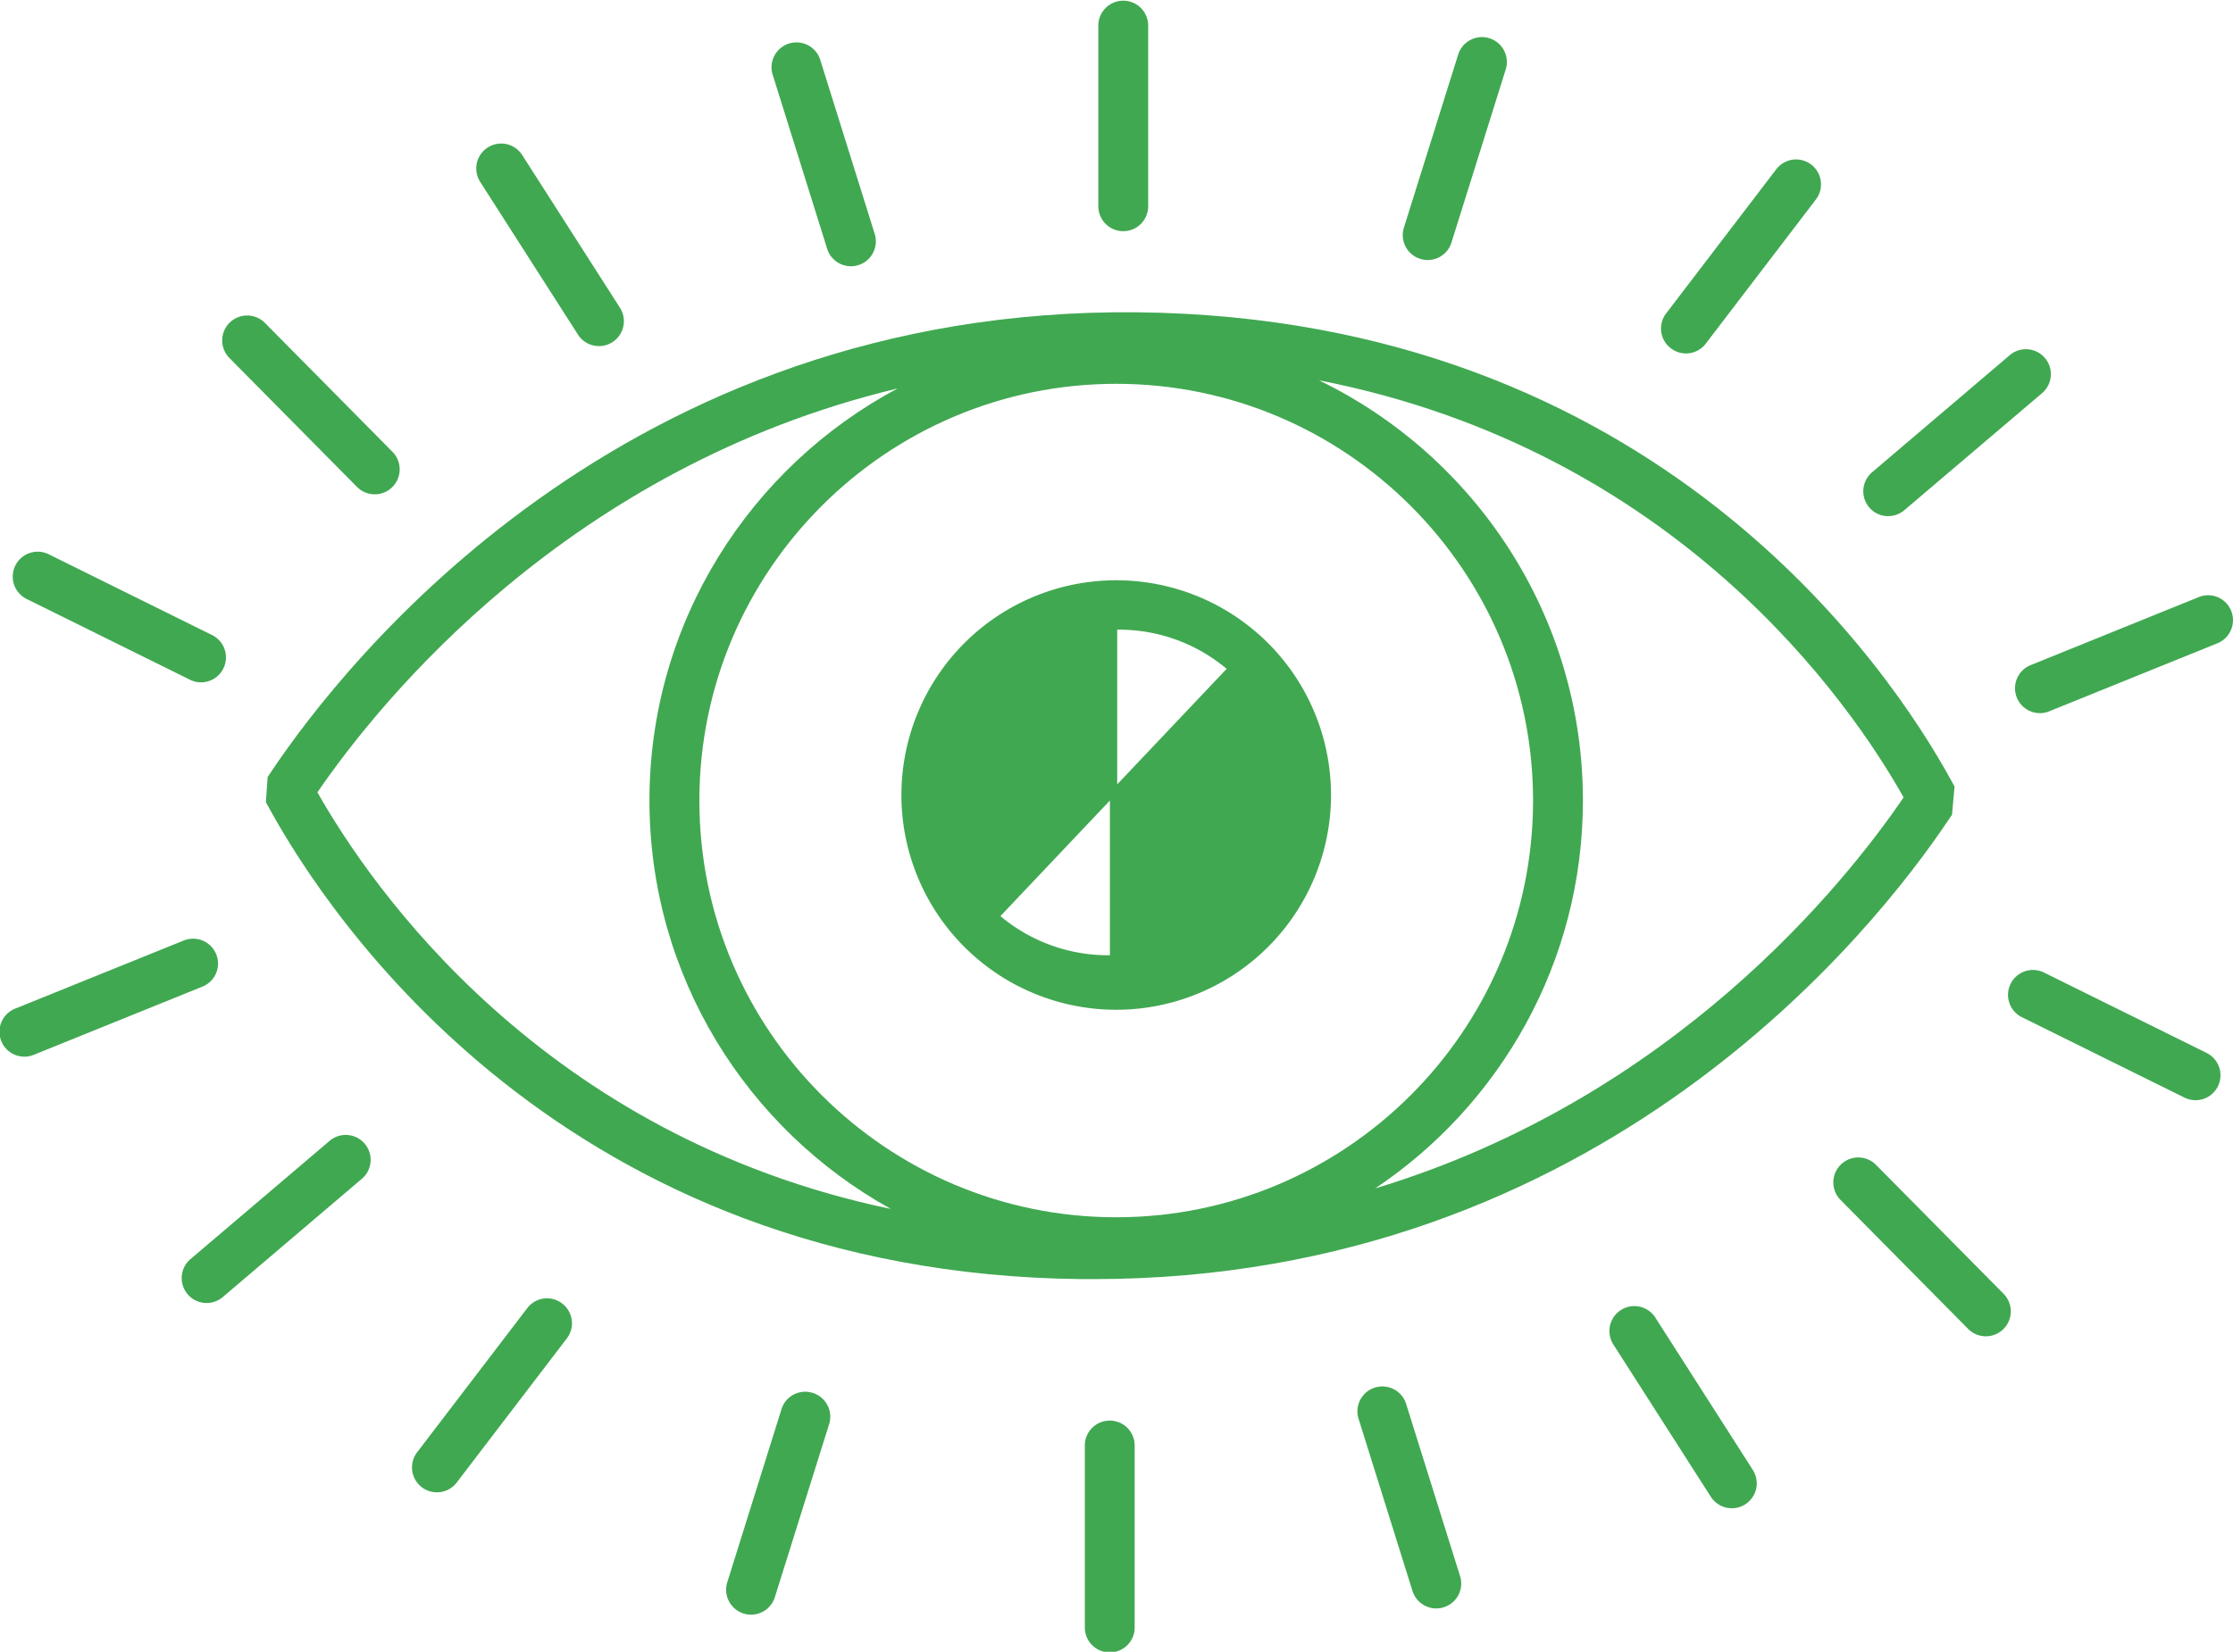 <svg xmlns="http://www.w3.org/2000/svg" width="1080" height="799.09" viewBox="0 0 1080 799.09"><g id="Слой_2" data-name="Слой 2"><g id="eye03_537482828"><g id="eye03_537482828-2" data-name="eye03_537482828"><path d="M944.09 394.18l1.24-13.66-1.77-3.22c-28.73-52.42-142-223.66-393.77-226.22-248.65-2.44-383.26 169.4-418.56 222.16l-1.78 2.66-.85 12.15 1.7 3.11c28.92 52.76 142.72 225.1 393 227.65h5.45c245.76.0 378.58-169.76 413.61-222.11zm-605.84-6.89c0-111.17 90.45-201.61 201.61-201.61s201.61 90.44 201.61 201.61S651 588.89 539.86 588.89 338.25 498.45 338.25 387.29zm-184.72-4c30.15-44 121.23-157.19 280.58-195.36-71.3 38-120 113.07-120 199.34.0 85 47.2 159.08 116.75 197.59C262.44 549.63 179.56 429.31 153.53 383.31zm767.11 2.54c-27.95 41-110.94 145.36-255.53 189.1 60.53-40.52 100.47-109.51 100.47-187.66.0-89.36-52.19-166.75-127.69-203.3 173.16 33.86 257 156 282.76 201.71z" fill="#40a851"/><path d="M543.26 111.84a12.06 12.06.0 0 0 12.06-12V12.05a12.06 12.06.0 0 0-24.11.0V99.79A12.06 12.06.0 0 0 543.26 111.84z" fill="#40a851"/><path d="M12.76 289.71 91.41 328.6A12.06 12.06.0 1 0 102.09 307L23.45 268.09a12.06 12.06.0 0 0-10.69 21.62z" fill="#40a851"/><path d="M279.54 161.88a12.05 12.05.0 1 0 20.3-13L252.56 75a12.05 12.05.0 1 0-20.31 13z" fill="#40a851"/><path d="M172.67 235.57a12.06 12.06.0 0 0 17.14-17l-61.7-62.37a12.06 12.06.0 1 0-17.14 17z" fill="#40a851"/><path d="M400.06 120.35a12 12 0 1 0 23-7.19l-26.2-83.73a12.06 12.06.0 1 0-23 7.2z" fill="#40a851"/><path d="M1079.12 295.52a12 12 0 0 0-15.7-6.65L982.1 321.78A12.05 12.05.0 0 0 986.62 345a11.82 11.82.0 0 0 4.52-.89l81.32-32.91A12.06 12.06.0 0 0 1079.12 295.52z" fill="#40a851"/><path d="M808.11 168.49a12 12 0 0 0 16.9-2.26l53.25-69.72A12.05 12.05.0 1 0 859.1 81.88L805.85 151.6A12 12 0 0 0 808.11 168.49z" fill="#40a851"/><path d="M913.25 249.68a12 12 0 0 0 7.81-2.88L987.88 190a12.06 12.06.0 0 0-15.62-18.37l-66.83 56.85a12.06 12.06.0 0 0 7.82 21.24z" fill="#40a851"/><path d="M686.94 125.24a12.22 12.22.0 0 0 3.61.55A12 12 0 0 0 702 117.33L728.25 33.6a12.05 12.05.0 1 0-23-7.2L679 110.13A12.06 12.06.0 0 0 686.94 125.24z" fill="#40a851"/><path d="M536.74 687.25a12.05 12.05.0 0 0-12.06 12V787a12.06 12.06.0 1 0 24.11.0V699.3A12.05 12.05.0 0 0 536.74 687.25z" fill="#40a851"/><path d="M1067.23 509.38l-78.64-38.89A12.05 12.05.0 1 0 977.9 492.1L1056.55 531a12.05 12.05.0 1 0 10.68-21.61z" fill="#40a851"/><path d="M800.47 637.2a12.06 12.06.0 0 0-20.31 13l47.29 73.9a12.05 12.05.0 0 0 20.3-13z" fill="#40a851"/><path d="M907.33 563.52a12 12 0 0 0-17.13 17l61.7 62.38a12.05 12.05.0 1 0 17.13-17z" fill="#40a851"/><path d="M679.94 678.73a12.06 12.06.0 0 0-23 7.2l26.21 83.73a12.05 12.05.0 0 0 11.5 8.46 11.85 11.85.0 0 0 3.6-.56 12 12 0 0 0 7.91-15.1z" fill="#40a851"/><path d="M104.56 461.61A12.06 12.06.0 0 0 88.86 455L7.54 487.87a12.05 12.05.0 1 0 9 22.35L97.9 477.3A12 12 0 0 0 104.56 461.61z" fill="#40a851"/><path d="M271.89 630.59A12 12 0 0 0 255 632.86l-53.26 69.72a12.05 12.05.0 1 0 19.16 14.63l53.25-69.72A12.05 12.05.0 0 0 271.89 630.59z" fill="#40a851"/><path d="M159 552.28 92.12 609.13a12.05 12.05.0 0 0 15.62 18.36l66.82-56.84A12.05 12.05.0 1 0 159 552.28z" fill="#40a851"/><path d="M393.06 673.85a12 12 0 0 0-15.1 7.9l-26.21 83.73a12.06 12.06.0 0 0 7.9 15.11 12.22 12.22.0 0 0 3.61.55 12.06 12.06.0 0 0 11.5-8.46L401 689A12.05 12.05.0 0 0 393.06 673.85z" fill="#40a851"/><path d="M539.86 280.72A103.89 103.89.0 1 0 643.75 384.61 103.88 103.88.0 0 0 539.86 280.72zm-3.05 181.41h-.82a81 81 0 0 1-52.13-18.94l52.95-55.92zm3.53-82.67V304.62h.81a80.9 80.9.0 0 1 52.13 18.94z" fill="#40a851"/></g></g></g></svg>